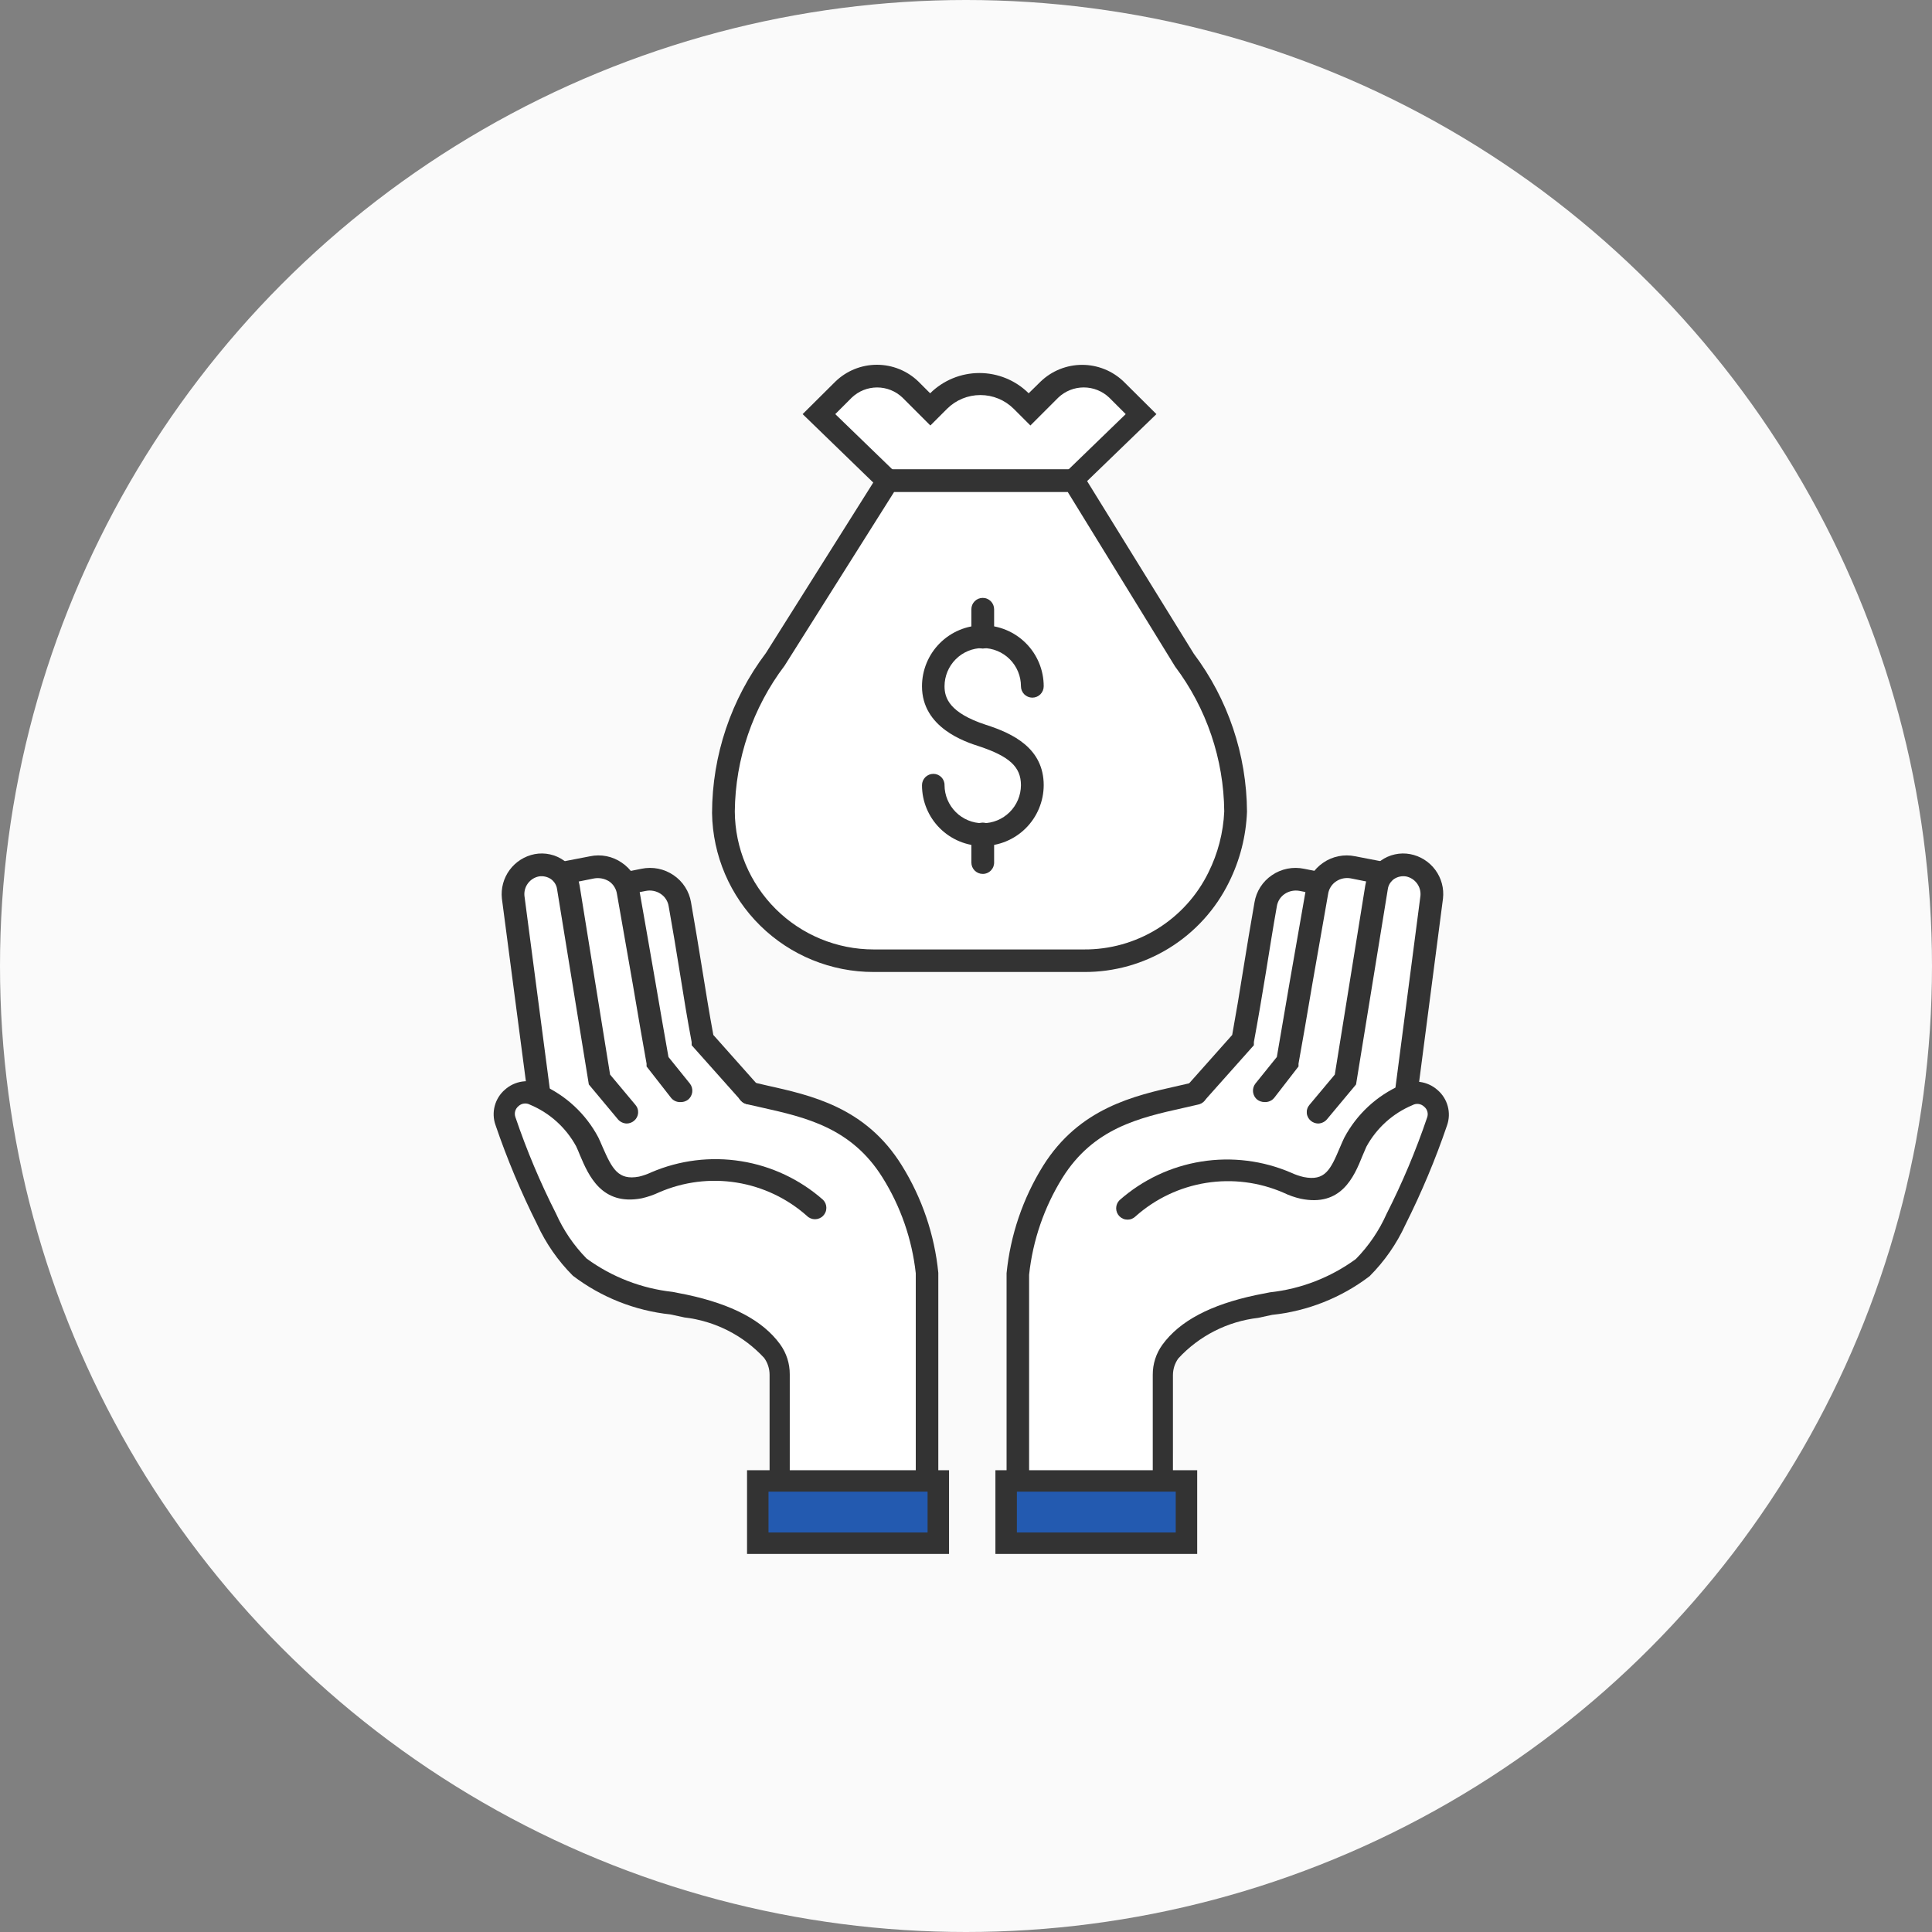 <svg width="90" height="90" viewBox="0 0 90 90" fill="none" xmlns="http://www.w3.org/2000/svg">
<rect x="0" y="0" width="90" height="90" fill="#808080" stroke="none"/>
<circle cx="45" cy="45" r="45" fill="#FAFAFA"/>
<g clip-path="url(#clip0_1086_174419)">
<path d="M34.37 40.71L33.44 35.35L41.07 21.86L38.07 19.24L40.54 17.53H41.89L43.21 18.97L45.78 17.65L47.94 18.92L50.68 17.18L52.95 19.22L50.06 22.51L56.44 32.63L57.61 38.81L55.54 42.77L50.95 44.74H40.76L36.35 43.64L34.37 40.71Z" fill="white"/>
<path d="M42.66 69.07L43.21 61.83L43.18 58.32L40.38 52.72L34.38 50.84L32.19 48.6L31.61 42.08L31.35 40.84L29.1 40.69L26.27 40.16L24.12 41.17L25.22 50.57L23.66 51.38V53.17L26.55 58.6L28.26 60.01L34.37 61.43L36.43 63.41L35.85 68.81L42.66 69.07Z" fill="white"/>
<path d="M47.98 69.07L47.43 61.83L47.45 58.32L50.26 52.72L56.25 50.84L58.45 48.6L59.03 42.08L59.28 40.84L61.54 40.69L64.37 40.16L66.52 41.17L65.41 50.57L66.97 51.38V53.17L64.09 58.6L62.38 60.01L56.27 61.43L54.2 63.41L54.79 68.81L47.98 69.07Z" fill="white"/>
<path d="M31.67 51.34C31.591 51.339 31.514 51.321 31.442 51.286C31.372 51.252 31.309 51.202 31.26 51.14L30.12 49.68V49.55C29.97 48.74 29.73 47.33 29.48 45.86L28.74 41.64C28.722 41.524 28.681 41.413 28.619 41.313C28.558 41.213 28.476 41.127 28.38 41.06C28.172 40.929 27.923 40.879 27.68 40.92L26.28 41.2C26.142 41.226 26 41.197 25.883 41.118C25.767 41.039 25.687 40.918 25.66 40.78C25.637 40.642 25.667 40.501 25.745 40.385C25.824 40.27 25.944 40.189 26.08 40.16L27.48 39.89C27.736 39.835 28 39.834 28.256 39.885C28.513 39.937 28.756 40.041 28.97 40.19C29.183 40.334 29.365 40.52 29.505 40.736C29.644 40.953 29.738 41.196 29.78 41.45C29.96 42.45 30.24 44.08 30.52 45.68C30.76 47.07 30.99 48.41 31.14 49.24L32.14 50.48C32.226 50.592 32.265 50.733 32.248 50.873C32.231 51.013 32.16 51.141 32.05 51.23C31.941 51.31 31.806 51.35 31.67 51.34Z" fill="#333333"/>
<path d="M34.9 51.441C34.826 51.442 34.752 51.425 34.685 51.394C34.618 51.363 34.558 51.318 34.51 51.261L32.22 48.691V48.541C32.03 47.541 31.85 46.451 31.67 45.311C31.49 44.171 31.34 43.312 31.15 42.221C31.132 42.104 31.09 41.992 31.026 41.892C30.963 41.792 30.879 41.707 30.78 41.641C30.578 41.505 30.329 41.455 30.09 41.501L29.33 41.651C29.194 41.678 29.052 41.65 28.936 41.573C28.82 41.497 28.739 41.377 28.71 41.241C28.695 41.173 28.695 41.102 28.708 41.034C28.722 40.965 28.749 40.9 28.788 40.842C28.828 40.784 28.878 40.735 28.937 40.697C28.995 40.659 29.061 40.633 29.13 40.621L29.88 40.471C30.137 40.417 30.403 40.416 30.661 40.467C30.919 40.519 31.163 40.622 31.38 40.771C31.593 40.916 31.775 41.102 31.914 41.318C32.054 41.535 32.147 41.777 32.19 42.031C32.38 43.111 32.55 44.151 32.71 45.141C32.87 46.131 33.05 47.252 33.23 48.212L35.32 50.561C35.417 50.662 35.471 50.796 35.471 50.936C35.471 51.076 35.417 51.211 35.32 51.311C35.264 51.363 35.197 51.401 35.125 51.424C35.052 51.446 34.975 51.453 34.9 51.441Z" fill="#333333"/>
<path d="M36.38 69.341C36.239 69.341 36.105 69.285 36.005 69.186C35.906 69.087 35.85 68.952 35.85 68.811V64.041C35.85 63.761 35.763 63.489 35.6 63.261C34.626 62.206 33.306 61.536 31.88 61.371L31.23 61.231C29.581 61.057 28.011 60.434 26.69 59.431C25.995 58.737 25.43 57.924 25.02 57.031C24.269 55.534 23.621 53.987 23.08 52.401C22.98 52.115 22.969 51.806 23.048 51.514C23.126 51.221 23.291 50.959 23.52 50.761C23.748 50.557 24.031 50.425 24.334 50.382C24.636 50.34 24.945 50.388 25.22 50.521C26.355 51.019 27.289 51.886 27.87 52.981C27.94 53.121 28 53.271 28.07 53.431C28.51 54.431 28.79 55.001 29.77 54.811C29.966 54.764 30.157 54.697 30.34 54.611C31.658 54.046 33.109 53.866 34.525 54.093C35.941 54.319 37.264 54.943 38.34 55.891C38.389 55.941 38.428 55.999 38.455 56.063C38.482 56.128 38.495 56.197 38.495 56.266C38.495 56.336 38.482 56.405 38.455 56.469C38.428 56.534 38.389 56.592 38.34 56.641C38.291 56.691 38.232 56.73 38.168 56.756C38.104 56.783 38.035 56.797 37.965 56.797C37.895 56.797 37.826 56.783 37.762 56.756C37.698 56.73 37.639 56.691 37.59 56.641C36.667 55.822 35.529 55.283 34.31 55.088C33.092 54.893 31.843 55.05 30.71 55.541C30.451 55.663 30.179 55.757 29.9 55.821C28.03 56.181 27.42 54.761 27.02 53.821C26.96 53.681 26.91 53.541 26.84 53.401C26.365 52.529 25.607 51.844 24.69 51.461C24.604 51.414 24.506 51.395 24.409 51.408C24.311 51.42 24.221 51.464 24.15 51.531C24.077 51.592 24.024 51.673 23.999 51.764C23.974 51.855 23.978 51.952 24.01 52.041C24.532 53.581 25.164 55.082 25.9 56.531C26.247 57.311 26.731 58.023 27.33 58.631C28.505 59.488 29.884 60.022 31.33 60.181L31.99 60.311C34.1 60.761 35.53 61.511 36.34 62.621C36.635 63.028 36.793 63.519 36.79 64.021V68.851C36.786 68.967 36.743 69.078 36.669 69.167C36.595 69.255 36.493 69.317 36.38 69.341Z" fill="#333333"/>
<path d="M43.19 69.602C43.05 69.602 42.915 69.546 42.815 69.446C42.716 69.347 42.66 69.212 42.66 69.072V59.312C42.485 57.727 41.956 56.203 41.11 54.852C39.66 52.532 37.53 52.052 35.48 51.592L34.77 51.432C34.635 51.396 34.519 51.31 34.446 51.19C34.373 51.071 34.35 50.928 34.38 50.791C34.413 50.655 34.499 50.537 34.619 50.464C34.739 50.391 34.884 50.368 35.02 50.402L35.71 50.562C37.76 51.022 40.32 51.562 42.01 54.291C42.952 55.806 43.534 57.517 43.71 59.291V69.102C43.703 69.235 43.645 69.361 43.548 69.454C43.452 69.546 43.324 69.599 43.19 69.602Z" fill="#333333"/>
<path d="M29.2 52.338C29.122 52.337 29.046 52.319 28.975 52.286C28.905 52.254 28.842 52.207 28.79 52.148L27.43 50.518L25.95 41.418C25.937 41.324 25.904 41.234 25.854 41.153C25.804 41.072 25.738 41.002 25.66 40.948C25.495 40.839 25.295 40.796 25.1 40.828C24.897 40.869 24.716 40.984 24.593 41.15C24.469 41.316 24.411 41.522 24.43 41.728L25.63 50.858C25.645 50.998 25.605 51.138 25.52 51.25C25.434 51.361 25.309 51.436 25.17 51.458C25.101 51.468 25.031 51.464 24.963 51.446C24.896 51.428 24.833 51.396 24.778 51.353C24.723 51.31 24.677 51.257 24.643 51.196C24.609 51.135 24.587 51.068 24.58 50.998L23.38 41.858C23.329 41.384 23.458 40.908 23.741 40.525C24.025 40.141 24.442 39.878 24.91 39.788C25.145 39.744 25.387 39.748 25.621 39.8C25.854 39.851 26.075 39.949 26.27 40.088C26.464 40.222 26.629 40.394 26.754 40.593C26.88 40.793 26.963 41.015 27 41.248L28.42 50.058L29.6 51.468C29.645 51.52 29.68 51.581 29.701 51.647C29.723 51.712 29.731 51.782 29.726 51.851C29.72 51.92 29.701 51.987 29.669 52.048C29.637 52.109 29.593 52.164 29.54 52.208C29.445 52.289 29.325 52.335 29.2 52.338Z" fill="#333333"/>
<path d="M58.9 51.339C58.781 51.336 58.666 51.298 58.57 51.229C58.46 51.141 58.389 51.013 58.372 50.873C58.355 50.732 58.394 50.591 58.48 50.479L59.48 49.239C59.62 48.409 59.85 47.069 60.09 45.679L60.83 41.449C60.873 41.195 60.966 40.952 61.105 40.736C61.245 40.519 61.427 40.333 61.64 40.189C61.855 40.04 62.098 39.937 62.354 39.886C62.61 39.834 62.874 39.835 63.13 39.889L64.53 40.159C64.668 40.186 64.79 40.266 64.868 40.382C64.947 40.498 64.976 40.641 64.95 40.779C64.938 40.848 64.912 40.914 64.874 40.972C64.837 41.031 64.787 41.082 64.729 41.121C64.671 41.16 64.606 41.187 64.537 41.201C64.469 41.214 64.398 41.214 64.33 41.199L62.93 40.919C62.691 40.873 62.442 40.923 62.24 41.059C62.141 41.125 62.057 41.21 61.994 41.31C61.93 41.41 61.888 41.522 61.87 41.639L61.13 45.859C60.88 47.329 60.64 48.739 60.49 49.549V49.679L59.36 51.139C59.305 51.206 59.234 51.26 59.154 51.295C59.074 51.329 58.987 51.345 58.9 51.339Z" fill="#333333"/>
<path d="M55.71 51.441C55.581 51.444 55.456 51.397 55.36 51.311C55.256 51.217 55.192 51.087 55.183 50.947C55.173 50.807 55.219 50.668 55.31 50.561L57.4 48.212C57.58 47.212 57.75 46.211 57.92 45.131C58.09 44.051 58.25 43.131 58.44 42.031C58.482 41.777 58.576 41.535 58.715 41.318C58.855 41.102 59.036 40.916 59.25 40.771C59.466 40.622 59.711 40.519 59.969 40.467C60.227 40.416 60.492 40.417 60.75 40.471L61.5 40.621C61.569 40.633 61.634 40.659 61.693 40.697C61.752 40.735 61.802 40.784 61.842 40.842C61.881 40.9 61.908 40.965 61.921 41.034C61.935 41.102 61.934 41.173 61.92 41.241C61.891 41.377 61.81 41.497 61.694 41.573C61.578 41.65 61.436 41.678 61.3 41.651L60.54 41.501C60.3 41.456 60.053 41.506 59.85 41.641C59.751 41.707 59.667 41.792 59.603 41.892C59.54 41.992 59.498 42.104 59.48 42.221C59.29 43.282 59.13 44.321 58.97 45.301C58.78 46.451 58.6 47.531 58.41 48.541V48.691L56.12 51.261C56.07 51.321 56.007 51.367 55.936 51.399C55.864 51.43 55.787 51.445 55.71 51.441Z" fill="#333333"/>
<path d="M54.23 69.341C54.09 69.341 53.955 69.285 53.855 69.186C53.756 69.086 53.7 68.951 53.7 68.811V64.041C53.697 63.538 53.855 63.048 54.15 62.641C54.96 61.531 56.39 60.781 58.5 60.331L59.16 60.201C60.606 60.044 61.986 59.509 63.16 58.651C63.759 58.042 64.243 57.331 64.59 56.551C65.326 55.101 65.958 53.601 66.48 52.061C66.514 51.972 66.518 51.875 66.493 51.783C66.468 51.692 66.414 51.61 66.34 51.551C66.269 51.483 66.179 51.44 66.082 51.427C65.984 51.415 65.886 51.433 65.8 51.481C64.883 51.864 64.125 52.548 63.65 53.421L63.47 53.841C63.07 54.841 62.47 56.231 60.59 55.841C60.314 55.778 60.045 55.684 59.79 55.561C58.656 55.068 57.405 54.909 56.184 55.104C54.964 55.299 53.824 55.839 52.9 56.661C52.851 56.71 52.792 56.749 52.728 56.776C52.664 56.803 52.595 56.816 52.525 56.816C52.455 56.816 52.386 56.803 52.322 56.776C52.258 56.749 52.199 56.71 52.15 56.661C52.101 56.612 52.062 56.553 52.035 56.489C52.008 56.424 51.995 56.355 51.995 56.286C51.995 56.216 52.008 56.147 52.035 56.083C52.062 56.018 52.101 55.96 52.15 55.911C53.225 54.96 54.548 54.335 55.964 54.109C57.381 53.882 58.833 54.063 60.15 54.631C60.336 54.718 60.53 54.785 60.73 54.831C61.73 55.031 61.98 54.491 62.42 53.451C62.49 53.291 62.55 53.141 62.62 53.001C63.201 51.906 64.135 51.039 65.27 50.541C65.545 50.407 65.854 50.359 66.157 50.402C66.459 50.445 66.743 50.577 66.97 50.781C67.199 50.978 67.364 51.241 67.442 51.533C67.521 51.826 67.51 52.135 67.41 52.421C66.87 54.007 66.221 55.553 65.47 57.051C65.06 57.944 64.495 58.756 63.8 59.451C62.48 60.456 60.91 61.078 59.26 61.251L58.61 61.391C57.184 61.556 55.864 62.226 54.89 63.281C54.727 63.508 54.64 63.781 54.64 64.061V68.851C54.636 68.966 54.593 69.078 54.519 69.166C54.445 69.255 54.343 69.316 54.23 69.341Z" fill="#333333"/>
<path d="M47.42 69.601C47.28 69.601 47.145 69.545 47.045 69.446C46.946 69.346 46.89 69.212 46.89 69.071V59.311C47.068 57.536 47.649 55.826 48.59 54.311C50.28 51.611 52.84 51.041 54.89 50.581L55.59 50.421C55.657 50.405 55.727 50.402 55.795 50.413C55.863 50.423 55.928 50.448 55.987 50.484C56.045 50.52 56.096 50.568 56.136 50.624C56.176 50.68 56.205 50.744 56.22 50.811C56.253 50.947 56.231 51.092 56.158 51.212C56.084 51.332 55.967 51.418 55.83 51.451L55.13 51.611C53.07 52.071 50.94 52.551 49.49 54.871C48.641 56.239 48.111 57.78 47.94 59.381V69.091C47.938 69.227 47.882 69.357 47.784 69.452C47.687 69.548 47.556 69.601 47.42 69.601Z" fill="#333333"/>
<path d="M61.4 52.338C61.275 52.335 61.155 52.289 61.06 52.208C61.007 52.164 60.963 52.109 60.931 52.048C60.9 51.987 60.88 51.92 60.875 51.851C60.869 51.782 60.877 51.712 60.899 51.647C60.92 51.581 60.955 51.52 61 51.468L62.18 50.058L63.6 41.248C63.637 41.015 63.721 40.793 63.846 40.593C63.971 40.394 64.136 40.222 64.33 40.088C64.525 39.949 64.746 39.851 64.98 39.8C65.213 39.748 65.455 39.744 65.69 39.788C66.159 39.876 66.578 40.139 66.862 40.523C67.146 40.907 67.274 41.384 67.22 41.858L66.03 50.998C66.01 51.138 65.936 51.265 65.824 51.351C65.712 51.437 65.57 51.475 65.43 51.458C65.361 51.449 65.295 51.425 65.235 51.39C65.175 51.354 65.123 51.307 65.081 51.252C65.039 51.196 65.008 51.132 64.991 51.065C64.974 50.997 64.97 50.927 64.98 50.858L66.17 41.728C66.189 41.522 66.131 41.316 66.007 41.15C65.884 40.984 65.703 40.869 65.5 40.828C65.305 40.796 65.105 40.839 64.94 40.948C64.862 41.002 64.796 41.072 64.746 41.153C64.696 41.234 64.663 41.324 64.65 41.418L63.17 50.518L61.81 52.148C61.759 52.207 61.696 52.254 61.625 52.286C61.554 52.319 61.478 52.337 61.4 52.338Z" fill="#333333"/>
<path d="M43.71 68.988H35.31V71.888H43.71V68.988Z" fill="#235AB0"/>
<path d="M44.21 72.388H34.8V68.488H44.21V72.388ZM35.8 71.388H43.21V69.488H35.8V71.388Z" fill="#333333"/>
<path d="M55.27 68.988H46.87V71.888H55.27V68.988Z" fill="#235AB0"/>
<path d="M55.77 72.388H46.37V68.488H55.77V72.388ZM47.37 71.388H54.77V69.488H47.37V71.388Z" fill="#333333"/>
<path d="M50.49 45.279H40.7C38.724 45.282 36.827 44.508 35.418 43.123C34.009 41.738 33.201 39.855 33.17 37.879C33.175 35.186 34.056 32.568 35.68 30.419L41.07 21.859H50.3L55.61 30.45C57.205 32.573 58.074 35.154 58.09 37.809C58.046 38.953 57.76 40.075 57.25 41.099C56.63 42.361 55.667 43.422 54.471 44.162C53.275 44.901 51.896 45.288 50.49 45.279ZM41.65 22.919L36.55 31.009C35.068 32.965 34.255 35.346 34.23 37.799C34.24 39.508 34.927 41.144 36.139 42.348C37.351 43.553 38.991 44.229 40.7 44.229H50.49C51.696 44.238 52.879 43.907 53.905 43.274C54.931 42.641 55.758 41.731 56.29 40.649C56.733 39.762 56.985 38.791 57.03 37.799C57.008 35.362 56.205 32.997 54.74 31.049L49.74 22.919H41.65Z" fill="#333333"/>
<path d="M50.01 22.921C49.939 22.923 49.869 22.909 49.803 22.881C49.738 22.854 49.679 22.813 49.63 22.761C49.581 22.712 49.542 22.654 49.515 22.589C49.488 22.525 49.475 22.456 49.475 22.386C49.475 22.317 49.488 22.248 49.515 22.183C49.542 22.119 49.581 22.061 49.63 22.011L52.44 19.291L51.67 18.521C51.35 18.217 50.926 18.048 50.485 18.048C50.044 18.048 49.62 18.217 49.3 18.521L48 19.821L47.22 19.041C46.808 18.632 46.251 18.403 45.67 18.403C45.089 18.403 44.532 18.632 44.12 19.041L43.34 19.821L42.04 18.521C41.722 18.218 41.3 18.049 40.86 18.049C40.421 18.049 39.998 18.218 39.68 18.521L38.91 19.291L41.72 22.011C41.769 22.061 41.809 22.119 41.835 22.183C41.862 22.248 41.876 22.317 41.876 22.386C41.876 22.456 41.862 22.525 41.835 22.589C41.809 22.654 41.769 22.712 41.72 22.761C41.671 22.811 41.612 22.85 41.548 22.877C41.484 22.903 41.415 22.917 41.345 22.917C41.276 22.917 41.206 22.903 41.142 22.877C41.078 22.85 41.019 22.811 40.97 22.761L37.39 19.291L38.92 17.771C39.438 17.271 40.13 16.992 40.85 16.992C41.57 16.992 42.262 17.271 42.78 17.771L43.33 18.321C43.941 17.716 44.766 17.377 45.625 17.377C46.485 17.377 47.31 17.716 47.92 18.321L48.48 17.771C48.999 17.274 49.691 16.996 50.41 16.996C51.129 16.996 51.821 17.274 52.34 17.771L53.87 19.291L50.28 22.761C50.209 22.842 50.115 22.898 50.01 22.921Z" fill="#333333"/>
<path d="M45.78 39.409C45.03 39.409 44.31 39.111 43.779 38.58C43.248 38.049 42.95 37.329 42.95 36.579C42.95 36.438 43.006 36.303 43.105 36.204C43.205 36.105 43.34 36.049 43.48 36.049C43.549 36.049 43.618 36.063 43.681 36.089C43.745 36.116 43.803 36.155 43.852 36.205C43.9 36.254 43.938 36.312 43.964 36.377C43.989 36.441 44.002 36.51 44 36.579C44.003 37.049 44.192 37.499 44.525 37.831C44.859 38.163 45.31 38.349 45.78 38.349C46.251 38.349 46.702 38.163 47.035 37.831C47.369 37.499 47.557 37.049 47.56 36.579C47.56 35.729 47.03 35.239 45.62 34.769C44.96 34.559 42.95 33.899 42.95 31.969C42.95 31.218 43.248 30.496 43.779 29.964C44.309 29.432 45.029 29.132 45.78 29.129C46.533 29.129 47.256 29.428 47.788 29.961C48.321 30.493 48.62 31.216 48.62 31.969C48.62 32.11 48.564 32.244 48.465 32.344C48.366 32.443 48.231 32.499 48.09 32.499C47.95 32.499 47.815 32.443 47.715 32.344C47.616 32.244 47.56 32.11 47.56 31.969C47.56 31.497 47.373 31.044 47.039 30.71C46.705 30.376 46.252 30.189 45.78 30.189C45.308 30.189 44.855 30.376 44.522 30.71C44.188 31.044 44 31.497 44 31.969C44 32.509 44.22 33.209 45.94 33.769C47.19 34.169 48.62 34.859 48.62 36.579C48.617 37.33 48.317 38.05 47.785 38.581C47.252 39.111 46.532 39.409 45.78 39.409Z" fill="#333333"/>
<path d="M45.78 30.212C45.639 30.212 45.505 30.156 45.405 30.056C45.306 29.957 45.25 29.822 45.25 29.682V28.382C45.25 28.312 45.264 28.243 45.29 28.179C45.317 28.114 45.356 28.056 45.405 28.007C45.455 27.958 45.513 27.919 45.577 27.892C45.642 27.865 45.71 27.852 45.78 27.852C45.85 27.852 45.919 27.865 45.983 27.892C46.047 27.919 46.106 27.958 46.155 28.007C46.204 28.056 46.243 28.114 46.27 28.179C46.296 28.243 46.31 28.312 46.31 28.382V29.682C46.31 29.822 46.254 29.957 46.155 30.056C46.055 30.156 45.921 30.212 45.78 30.212Z" fill="#333333"/>
<path d="M45.78 40.71C45.71 40.71 45.642 40.697 45.577 40.67C45.513 40.643 45.455 40.604 45.405 40.555C45.356 40.506 45.317 40.447 45.29 40.383C45.264 40.319 45.25 40.25 45.25 40.18V38.85C45.25 38.71 45.306 38.575 45.405 38.476C45.505 38.376 45.639 38.32 45.78 38.32C45.921 38.32 46.055 38.376 46.155 38.476C46.254 38.575 46.31 38.71 46.31 38.85V40.15C46.314 40.222 46.303 40.294 46.279 40.362C46.254 40.43 46.215 40.492 46.166 40.545C46.116 40.597 46.056 40.639 45.99 40.667C45.924 40.696 45.852 40.711 45.78 40.71Z" fill="#333333"/>
</g>
<defs>
<clipPath id="clip0_1086_174419">
<rect width="44.61" height="55.39" fill="white" transform="translate(23 17)"/>
</clipPath>
</defs>
</svg>

